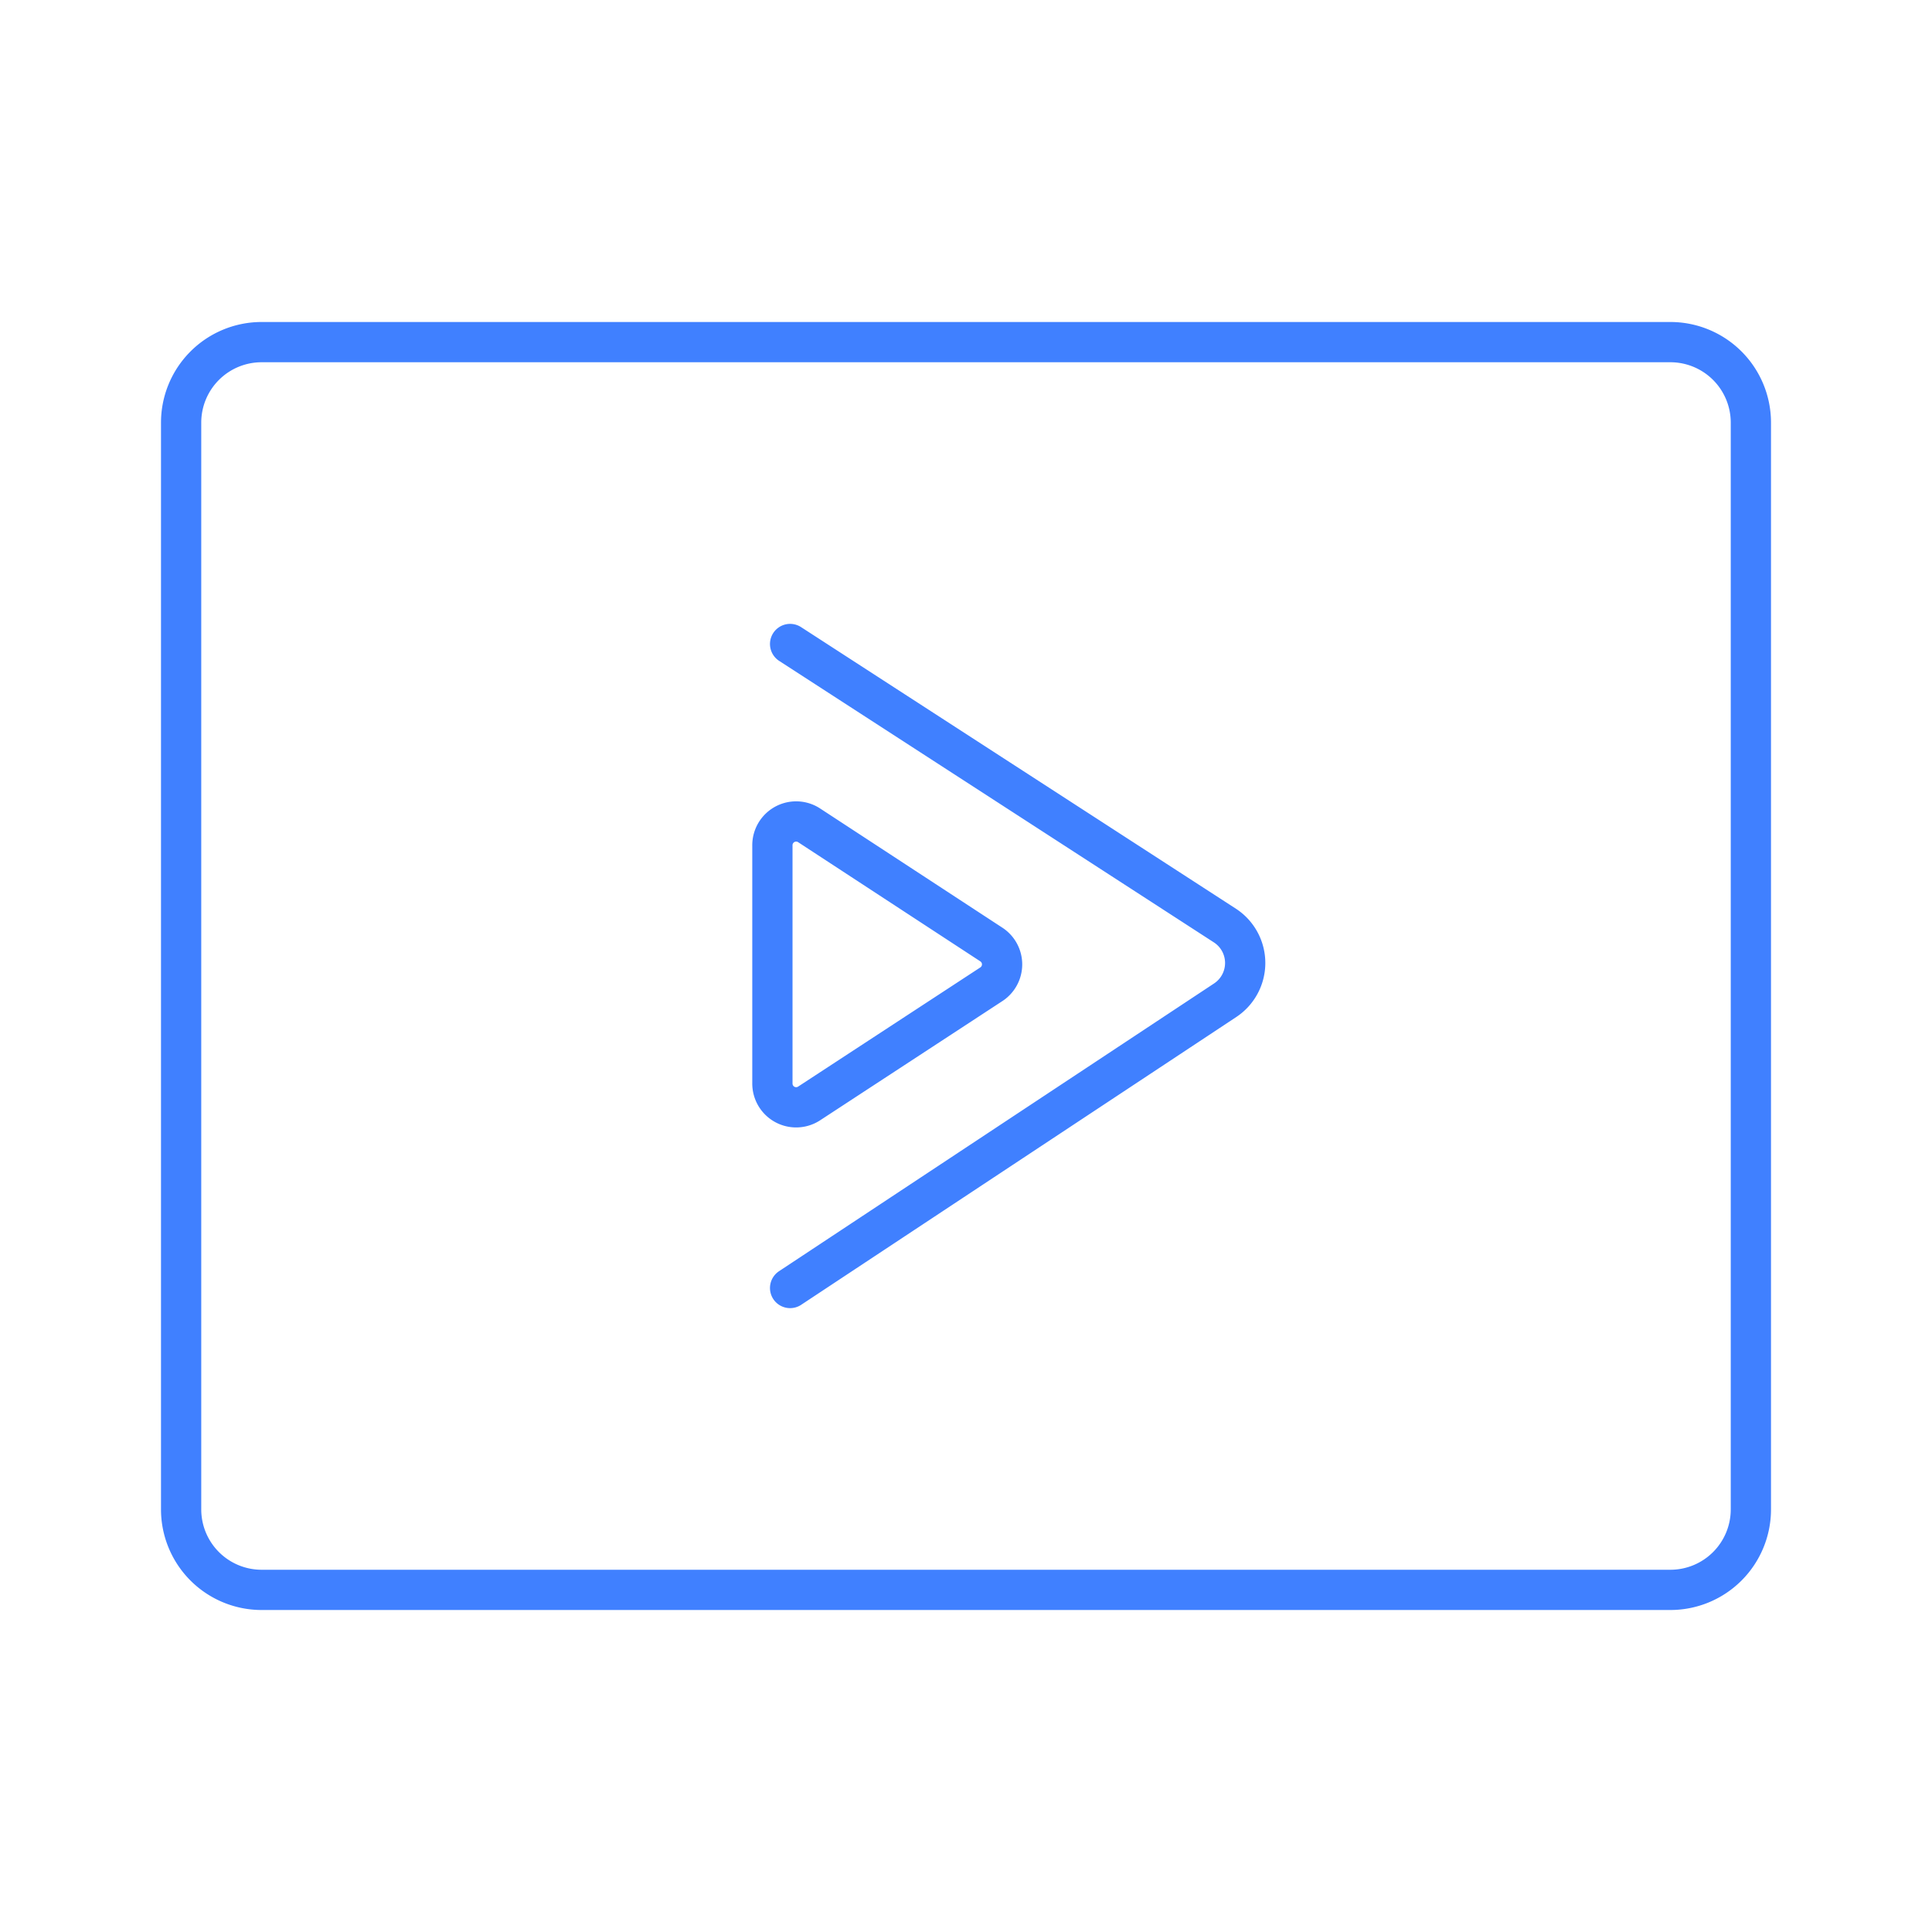 <svg xmlns="http://www.w3.org/2000/svg" viewBox="0 0 48 48"><defs><style>.a{fill:none;stroke:#4080ff;stroke-linecap:round;stroke-linejoin:round;}</style></defs><path class="a" d="M19.19,21a.59.59,0,0,1,.92-.49l4.51,2.95a.59.59,0,0,1,0,1l-4.51,2.95a.59.59,0,0,1-.92-.49Zm.44-5L30.44,23a1.11,1.11,0,0,1,0,1.85L19.63,32"/><path class="a" d="M43.5,37.5v-27a2,2,0,0,0-2-2H6.5a2,2,0,0,0-2,2v27a2,2,0,0,0,2,2h35A2,2,0,0,0,43.5,37.5Z"/></svg>